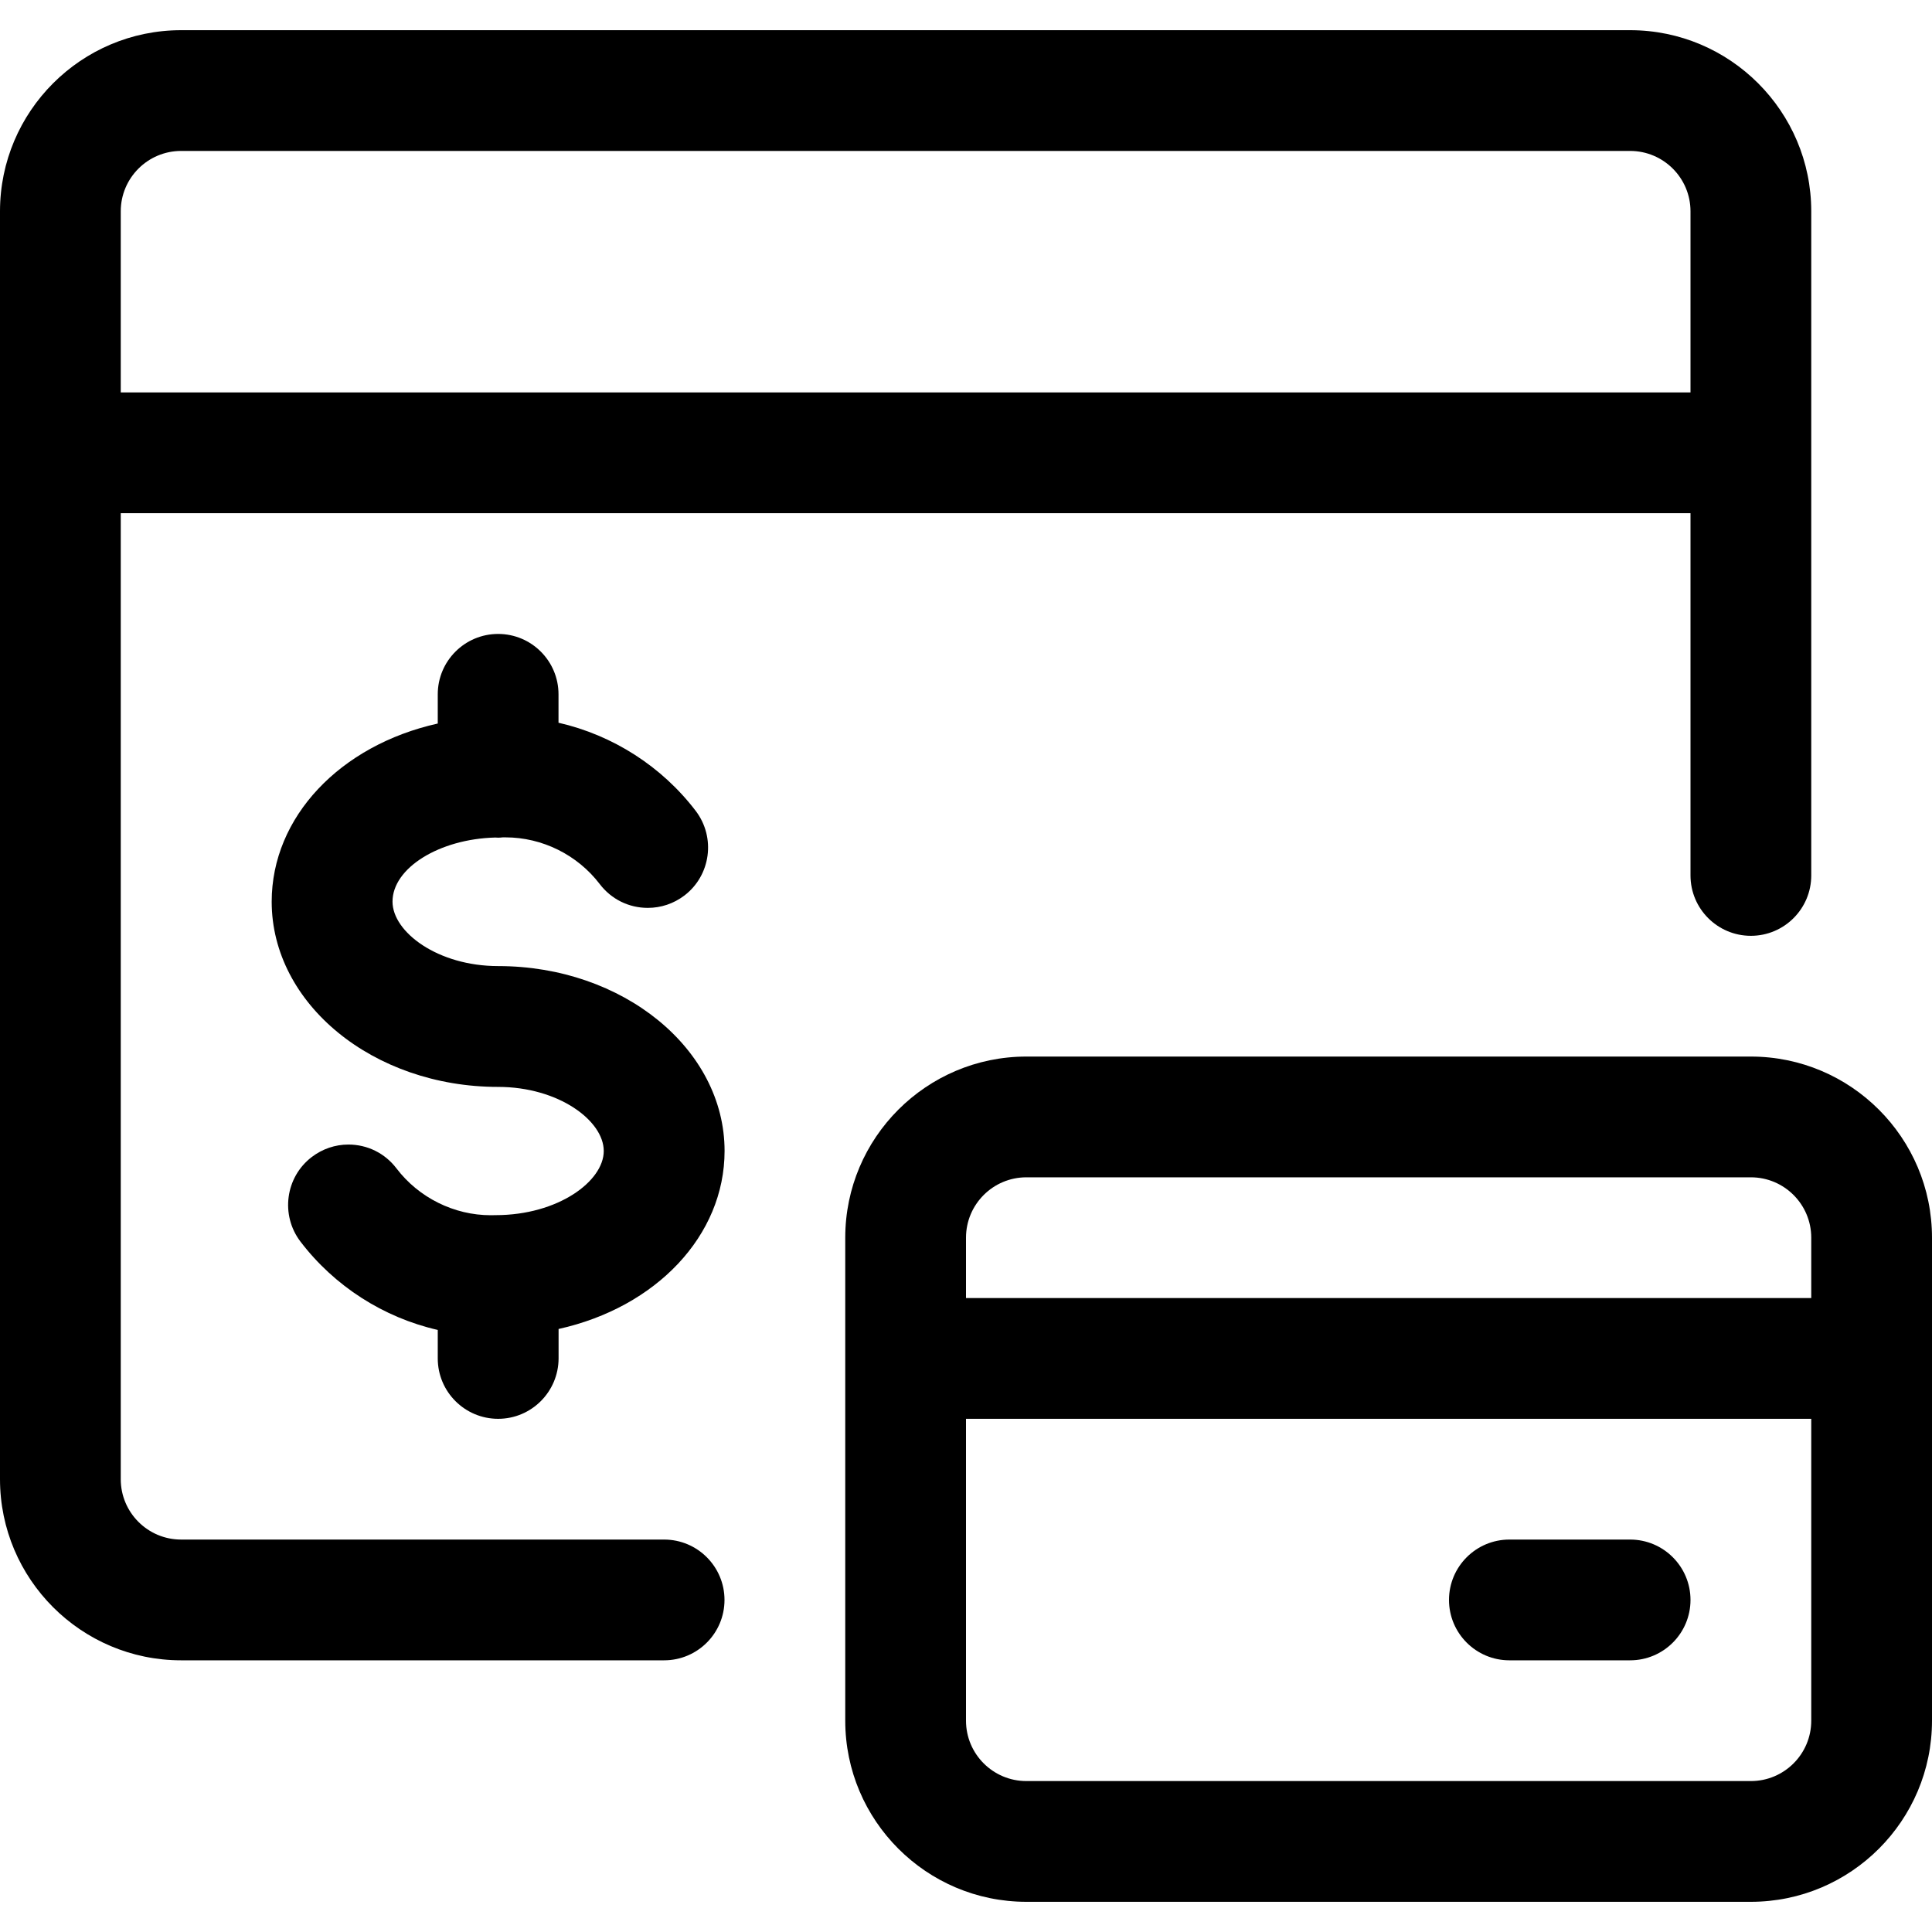 <?xml version="1.0" encoding="utf-8"?>
<!-- Generator: Adobe Illustrator 22.1.0, SVG Export Plug-In . SVG Version: 6.00 Build 0)  -->
<svg version="1.1" id="Layer_1" xmlns="http://www.w3.org/2000/svg" xmlns:xlink="http://www.w3.org/1999/xlink" x="0px" y="0px"
	 viewBox="0 0 24 24" style="enable-background:new 0 0 24 24;" xml:space="preserve">
<title>credit-card-online-payment</title>
<g>
	<path d="M2.25,20.625c-1.241,0-2.25-1.009-2.25-2.25V2.625c0-1.241,1.009-2.25,2.25-2.25h18c1.241,0,2.25,1.009,2.25,2.25v8.25
		c0,0.414-0.336,0.75-0.75,0.75S21,11.289,21,10.875v-4.5H1.5v12c0,0.414,0.336,0.75,0.75,0.75h6c0.414,0,0.75,0.336,0.75,0.75
		s-0.336,0.75-0.75,0.75H2.25z M21,4.875v-2.25c0-0.414-0.336-0.75-0.75-0.75h-18c-0.414,0-0.75,0.336-0.75,0.75v2.25H21z"/>
	<path d="M6.188,17.625c-0.414,0-0.75-0.336-0.75-0.75v-0.354c-0.674-0.154-1.283-0.543-1.706-1.098
		c-0.25-0.329-0.187-0.801,0.142-1.051c0.132-0.1,0.289-0.154,0.454-0.154c0.236,0,0.454,0.108,0.597,0.296
		c0.277,0.364,0.715,0.582,1.171,0.582c0.02,0,0.041,0,0.061-0.001c0.775,0,1.343-0.421,1.343-0.797
		c0-0.376-0.561-0.796-1.312-0.796c-1.551,0-2.813-1.032-2.813-2.301c0-1.052,0.85-1.943,2.063-2.213V8.625
		c0-0.414,0.336-0.75,0.75-0.75s0.75,0.336,0.75,0.75v0.353c0.674,0.154,1.283,0.542,1.705,1.096
		c0.25,0.329,0.187,0.801-0.142,1.051c-0.132,0.1-0.289,0.153-0.454,0.153c-0.236,0-0.454-0.108-0.597-0.296
		c-0.277-0.363-0.714-0.58-1.171-0.58l-0.034,0c-0.019,0.002-0.037,0.004-0.056,0.004c-0.01,0-0.023-0.001-0.035-0.002
		c-0.695,0.017-1.278,0.378-1.278,0.796c0,0.378,0.562,0.801,1.313,0.801c1.551,0,2.812,1.03,2.812,2.296
		c0,1.052-0.849,1.943-2.062,2.212v0.365C6.938,17.289,6.602,17.625,6.188,17.625z"/>
	<path d="M12.75,23.625c-1.241,0-2.25-1.009-2.25-2.25v-6c0-1.241,1.009-2.25,2.25-2.25h9c1.241,0,2.25,1.009,2.25,2.25v6
		c0,1.241-1.009,2.25-2.25,2.25H12.75z M12,21.375c0,0.414,0.336,0.75,0.75,0.75h9c0.414,0,0.75-0.336,0.75-0.75v-3.75H12V21.375z
		 M22.5,16.125v-0.75c0-0.414-0.336-0.75-0.75-0.75h-9c-0.414,0-0.75,0.336-0.75,0.75v0.75H22.5z"/>
	<path d="M18.75,20.625c-0.414,0-0.75-0.336-0.75-0.75s0.336-0.75,0.75-0.75h1.5c0.414,0,0.75,0.336,0.75,0.75
		s-0.336,0.75-0.75,0.75H18.75z"/>
</g>
</svg>
